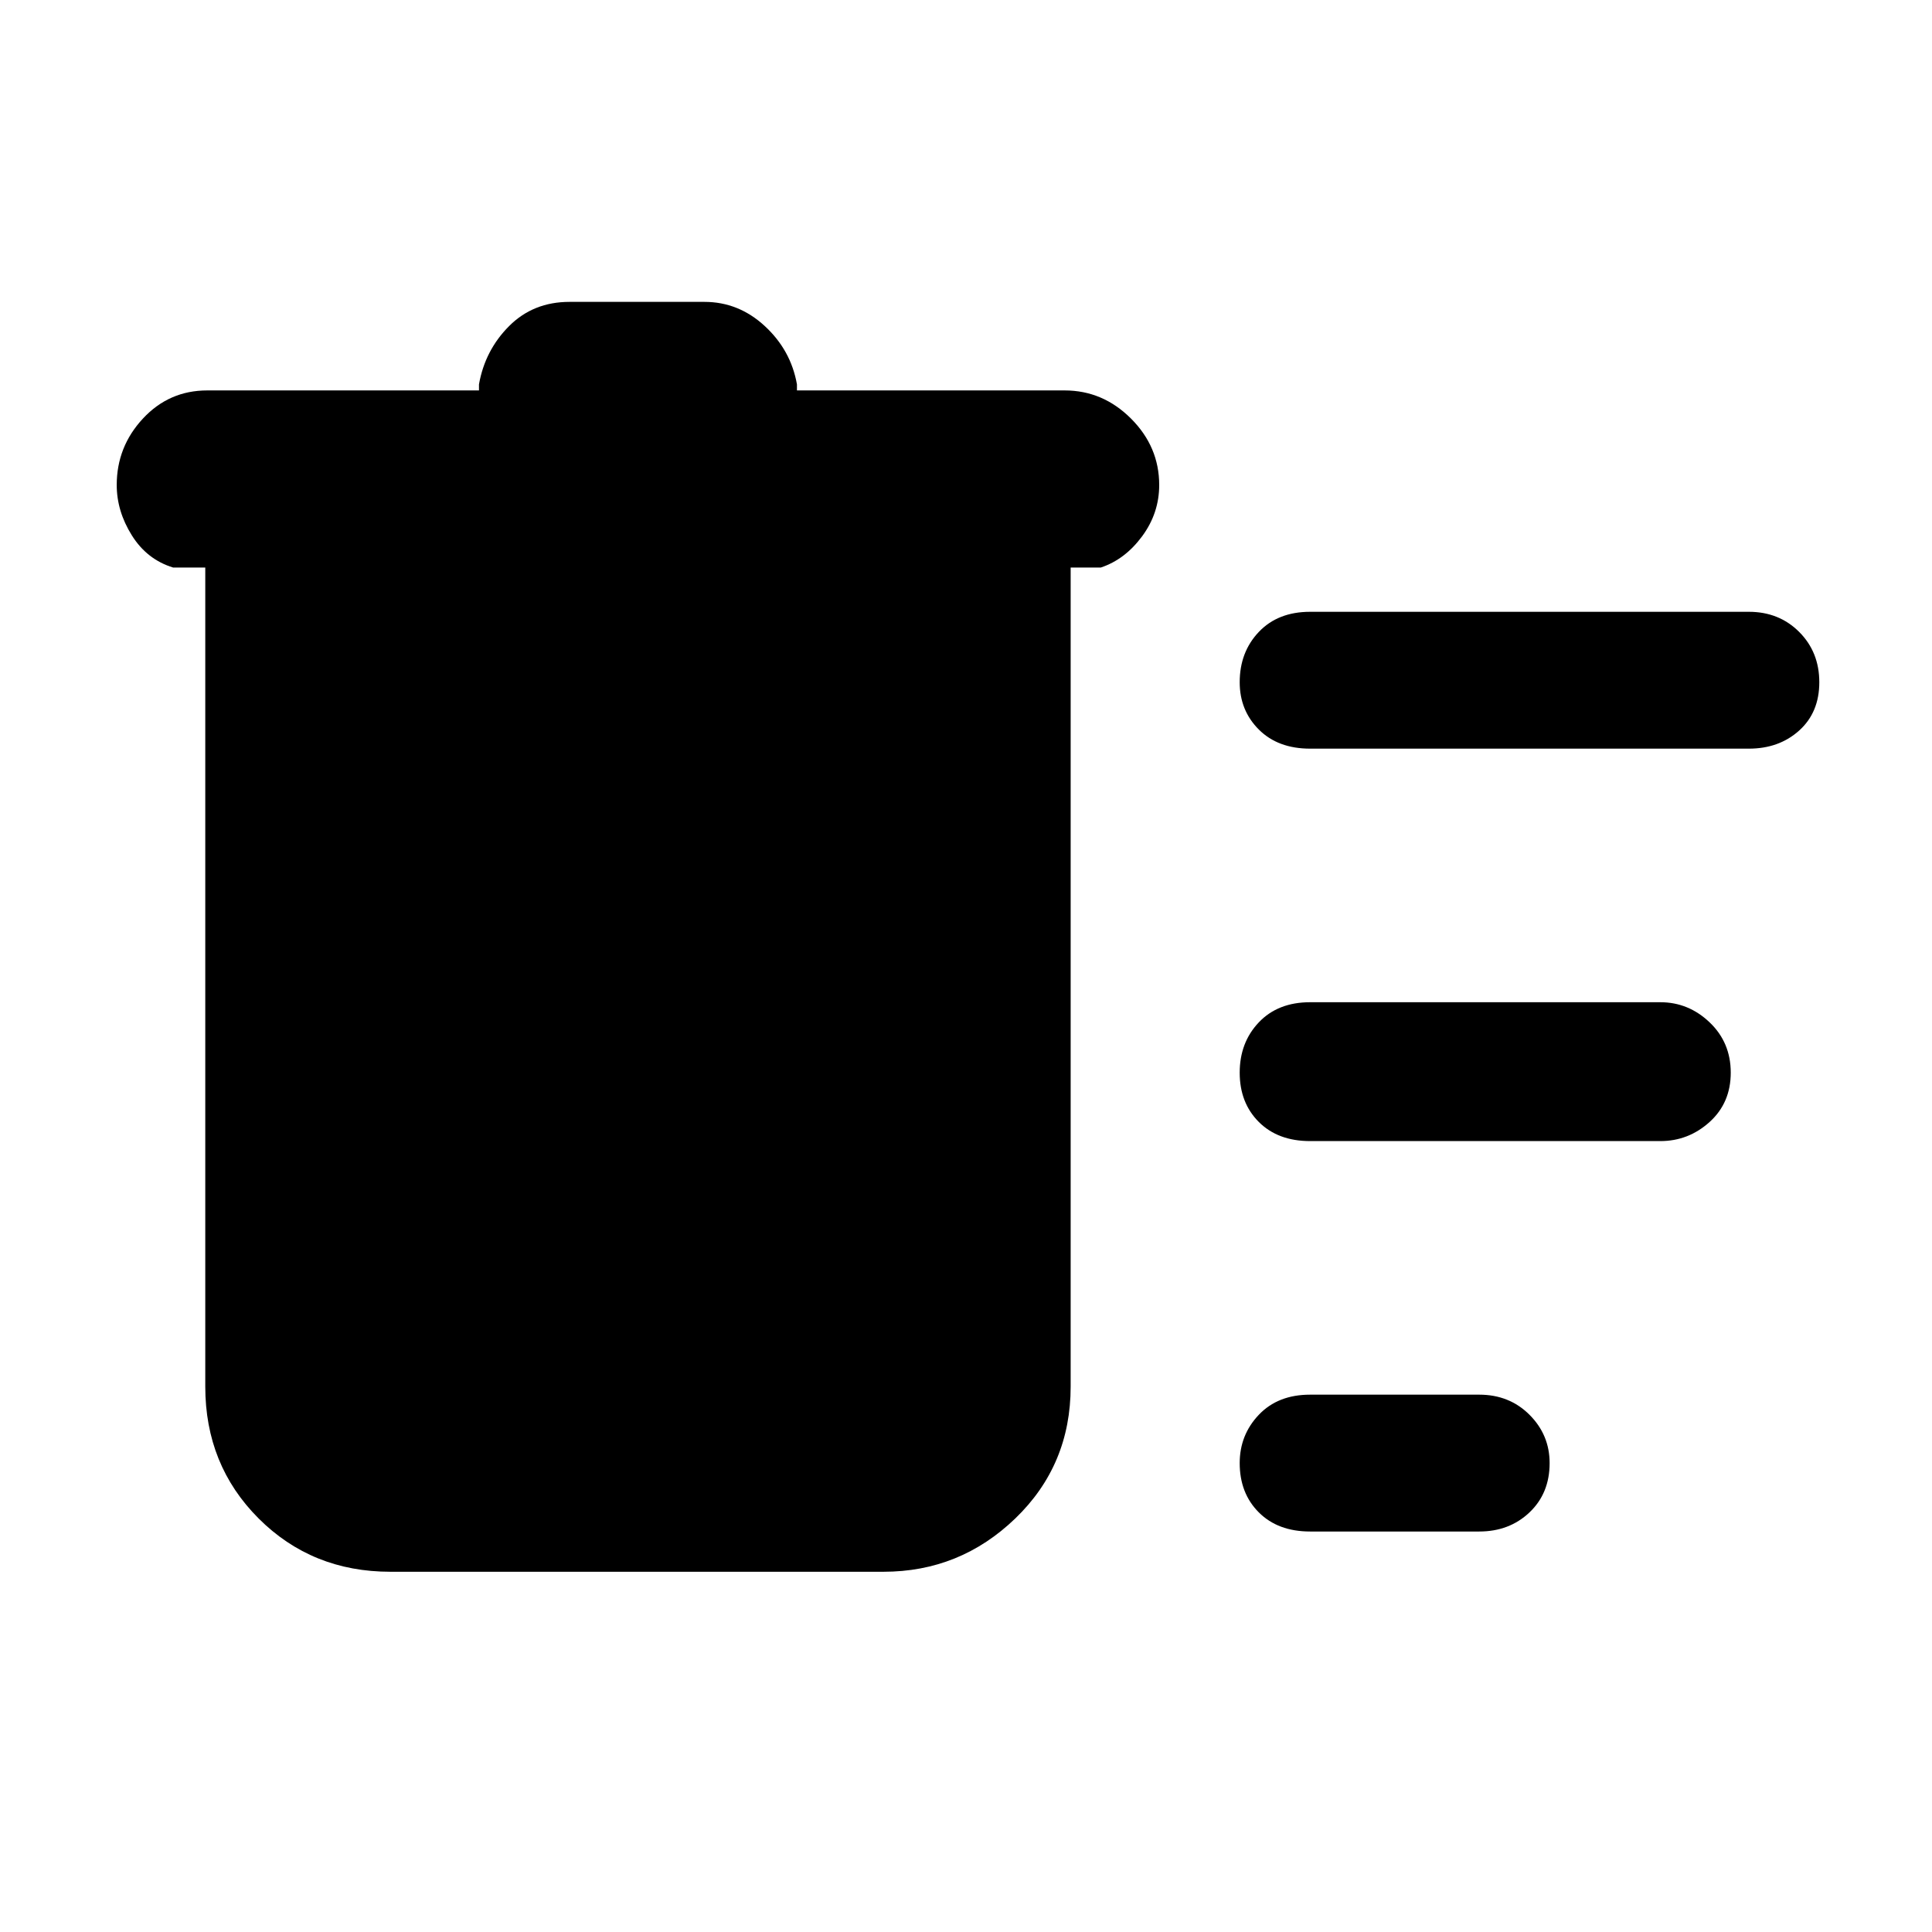 <svg xmlns="http://www.w3.org/2000/svg" height="48" width="48"><path d="M32.55 38.05Q31.75 38.05 31.275 37.575Q30.8 37.1 30.8 36.35Q30.8 35.65 31.275 35.15Q31.75 34.65 32.55 34.65H36.75Q37.5 34.65 38 35.15Q38.5 35.65 38.5 36.35Q38.5 37.1 38 37.575Q37.5 38.05 36.75 38.05ZM32.55 18.6Q31.75 18.6 31.275 18.125Q30.8 17.65 30.8 16.95Q30.8 16.2 31.275 15.7Q31.75 15.2 32.55 15.2H43.45Q44.2 15.2 44.7 15.7Q45.2 16.2 45.2 16.95Q45.2 17.7 44.7 18.15Q44.2 18.6 43.45 18.6ZM32.55 28.35Q31.75 28.35 31.275 27.875Q30.8 27.4 30.8 26.65Q30.8 25.9 31.275 25.4Q31.75 24.9 32.55 24.9H41.25Q41.95 24.9 42.475 25.4Q43 25.9 43 26.65Q43 27.4 42.475 27.875Q41.95 28.35 41.25 28.35ZM9.7 39.05Q7.75 39.05 6.425 37.725Q5.1 36.4 5.1 34.45V14.1H4.3Q3.65 13.9 3.275 13.3Q2.9 12.7 2.9 12.05Q2.9 11.1 3.55 10.4Q4.2 9.7 5.15 9.7H11.9V9.55Q12.05 8.7 12.65 8.1Q13.25 7.5 14.15 7.5H17.5Q18.35 7.5 19 8.1Q19.65 8.7 19.8 9.55V9.7H26.45Q27.4 9.7 28.1 10.4Q28.8 11.1 28.8 12.05Q28.8 12.75 28.375 13.325Q27.95 13.9 27.35 14.1H26.6V34.45Q26.6 36.4 25.225 37.725Q23.85 39.05 21.95 39.05Z"/></svg>